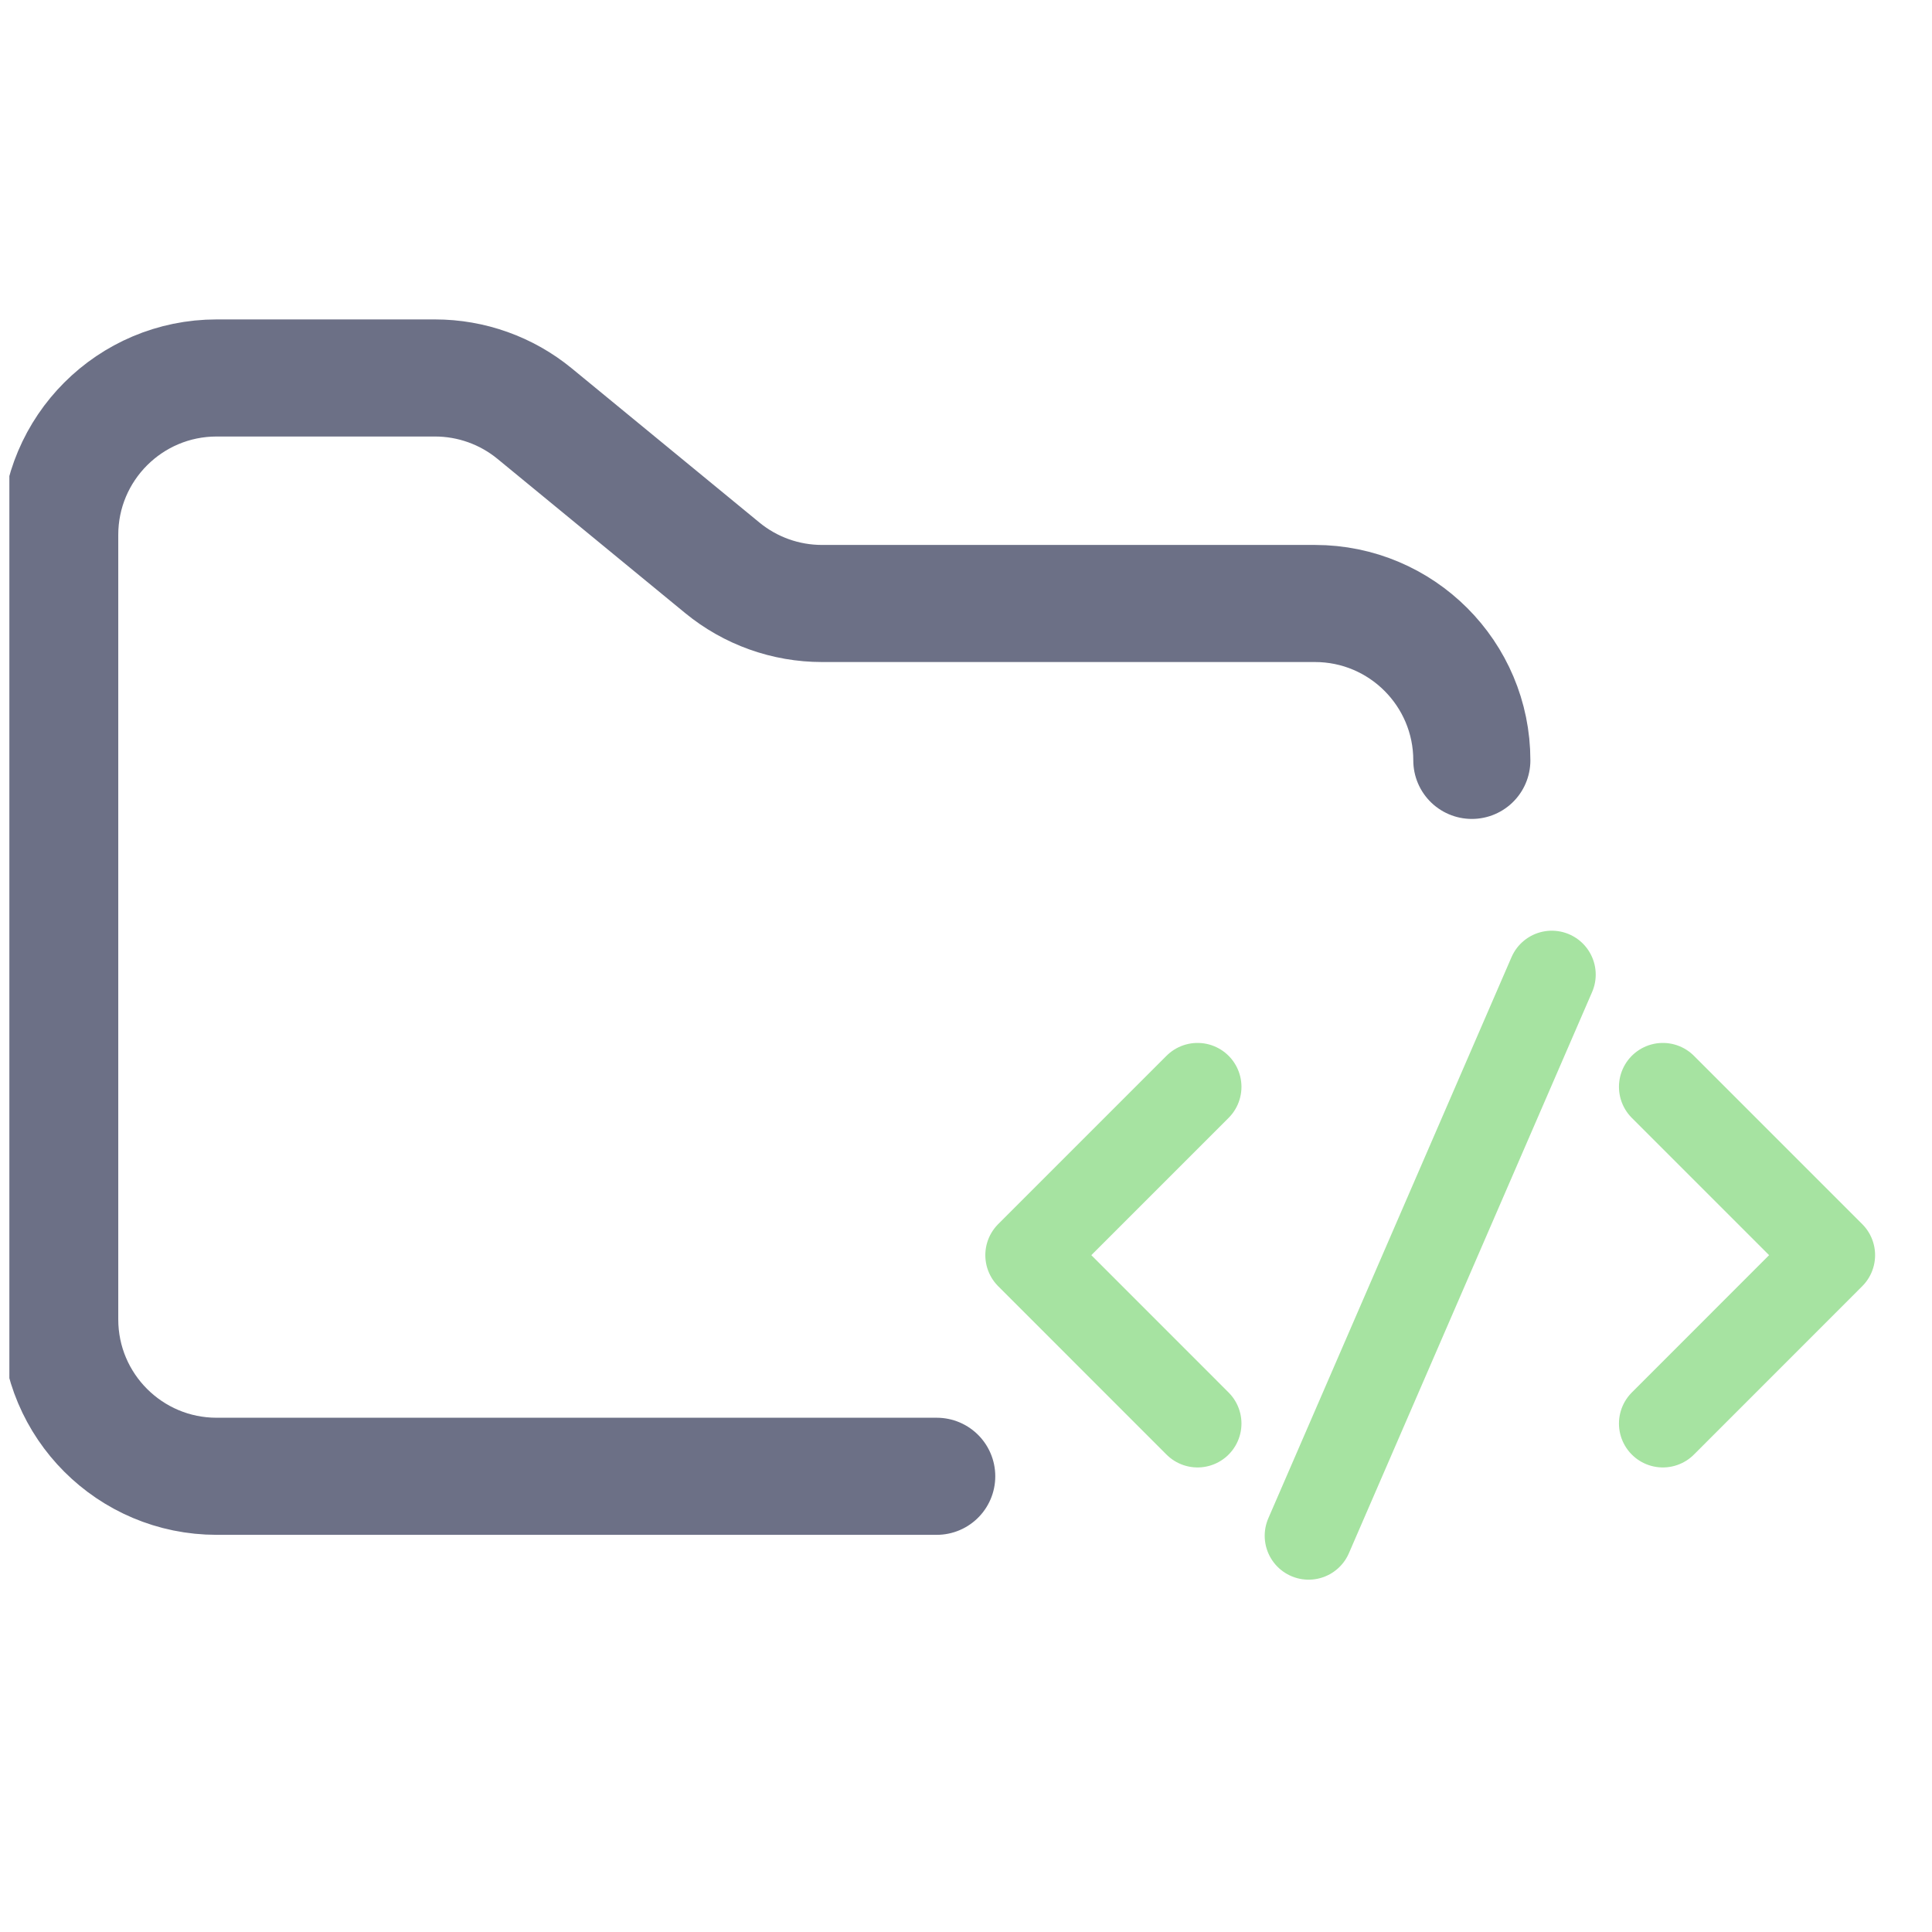 <svg width="33" height="33" viewBox="0 0 33 33" fill="none" xmlns="http://www.w3.org/2000/svg">
<g clip-path="url(#clip0_2_1116)">
<path d="M16 25.216H3.7C2.22 25.216 1.02 24.016 1.02 22.536V9.136C1.02 7.656 2.22 6.456 3.7 6.456H7.43C8.051 6.456 8.652 6.671 9.132 7.065L12.338 9.699C12.818 10.093 13.419 10.308 14.04 10.308H22.46C23.94 10.308 25.14 11.508 25.14 12.988" stroke="#6C7086" stroke-width="2" stroke-linecap="round"/>
<path d="M20.455 18.564L17.58 21.439L20.455 24.315" stroke="#A6E3A1" stroke-width="1.5" stroke-linecap="round" stroke-linejoin="round"/>
<path d="M28.403 18.564L31.278 21.439L28.403 24.315" stroke="#A6E3A1" stroke-width="1.5" stroke-linecap="round" stroke-linejoin="round"/>
<path d="M22.352 26.232L26.506 16.647" stroke="#A6E3A1" stroke-width="1.5" stroke-linecap="round" stroke-linejoin="round"/>
</g>
<defs>
<clipPath id="clip0_2_1116">
<rect width="32.16" height="32.16" fill="white" transform="translate(0.16 0.076)"/>
</clipPath>
</defs>
</svg>
